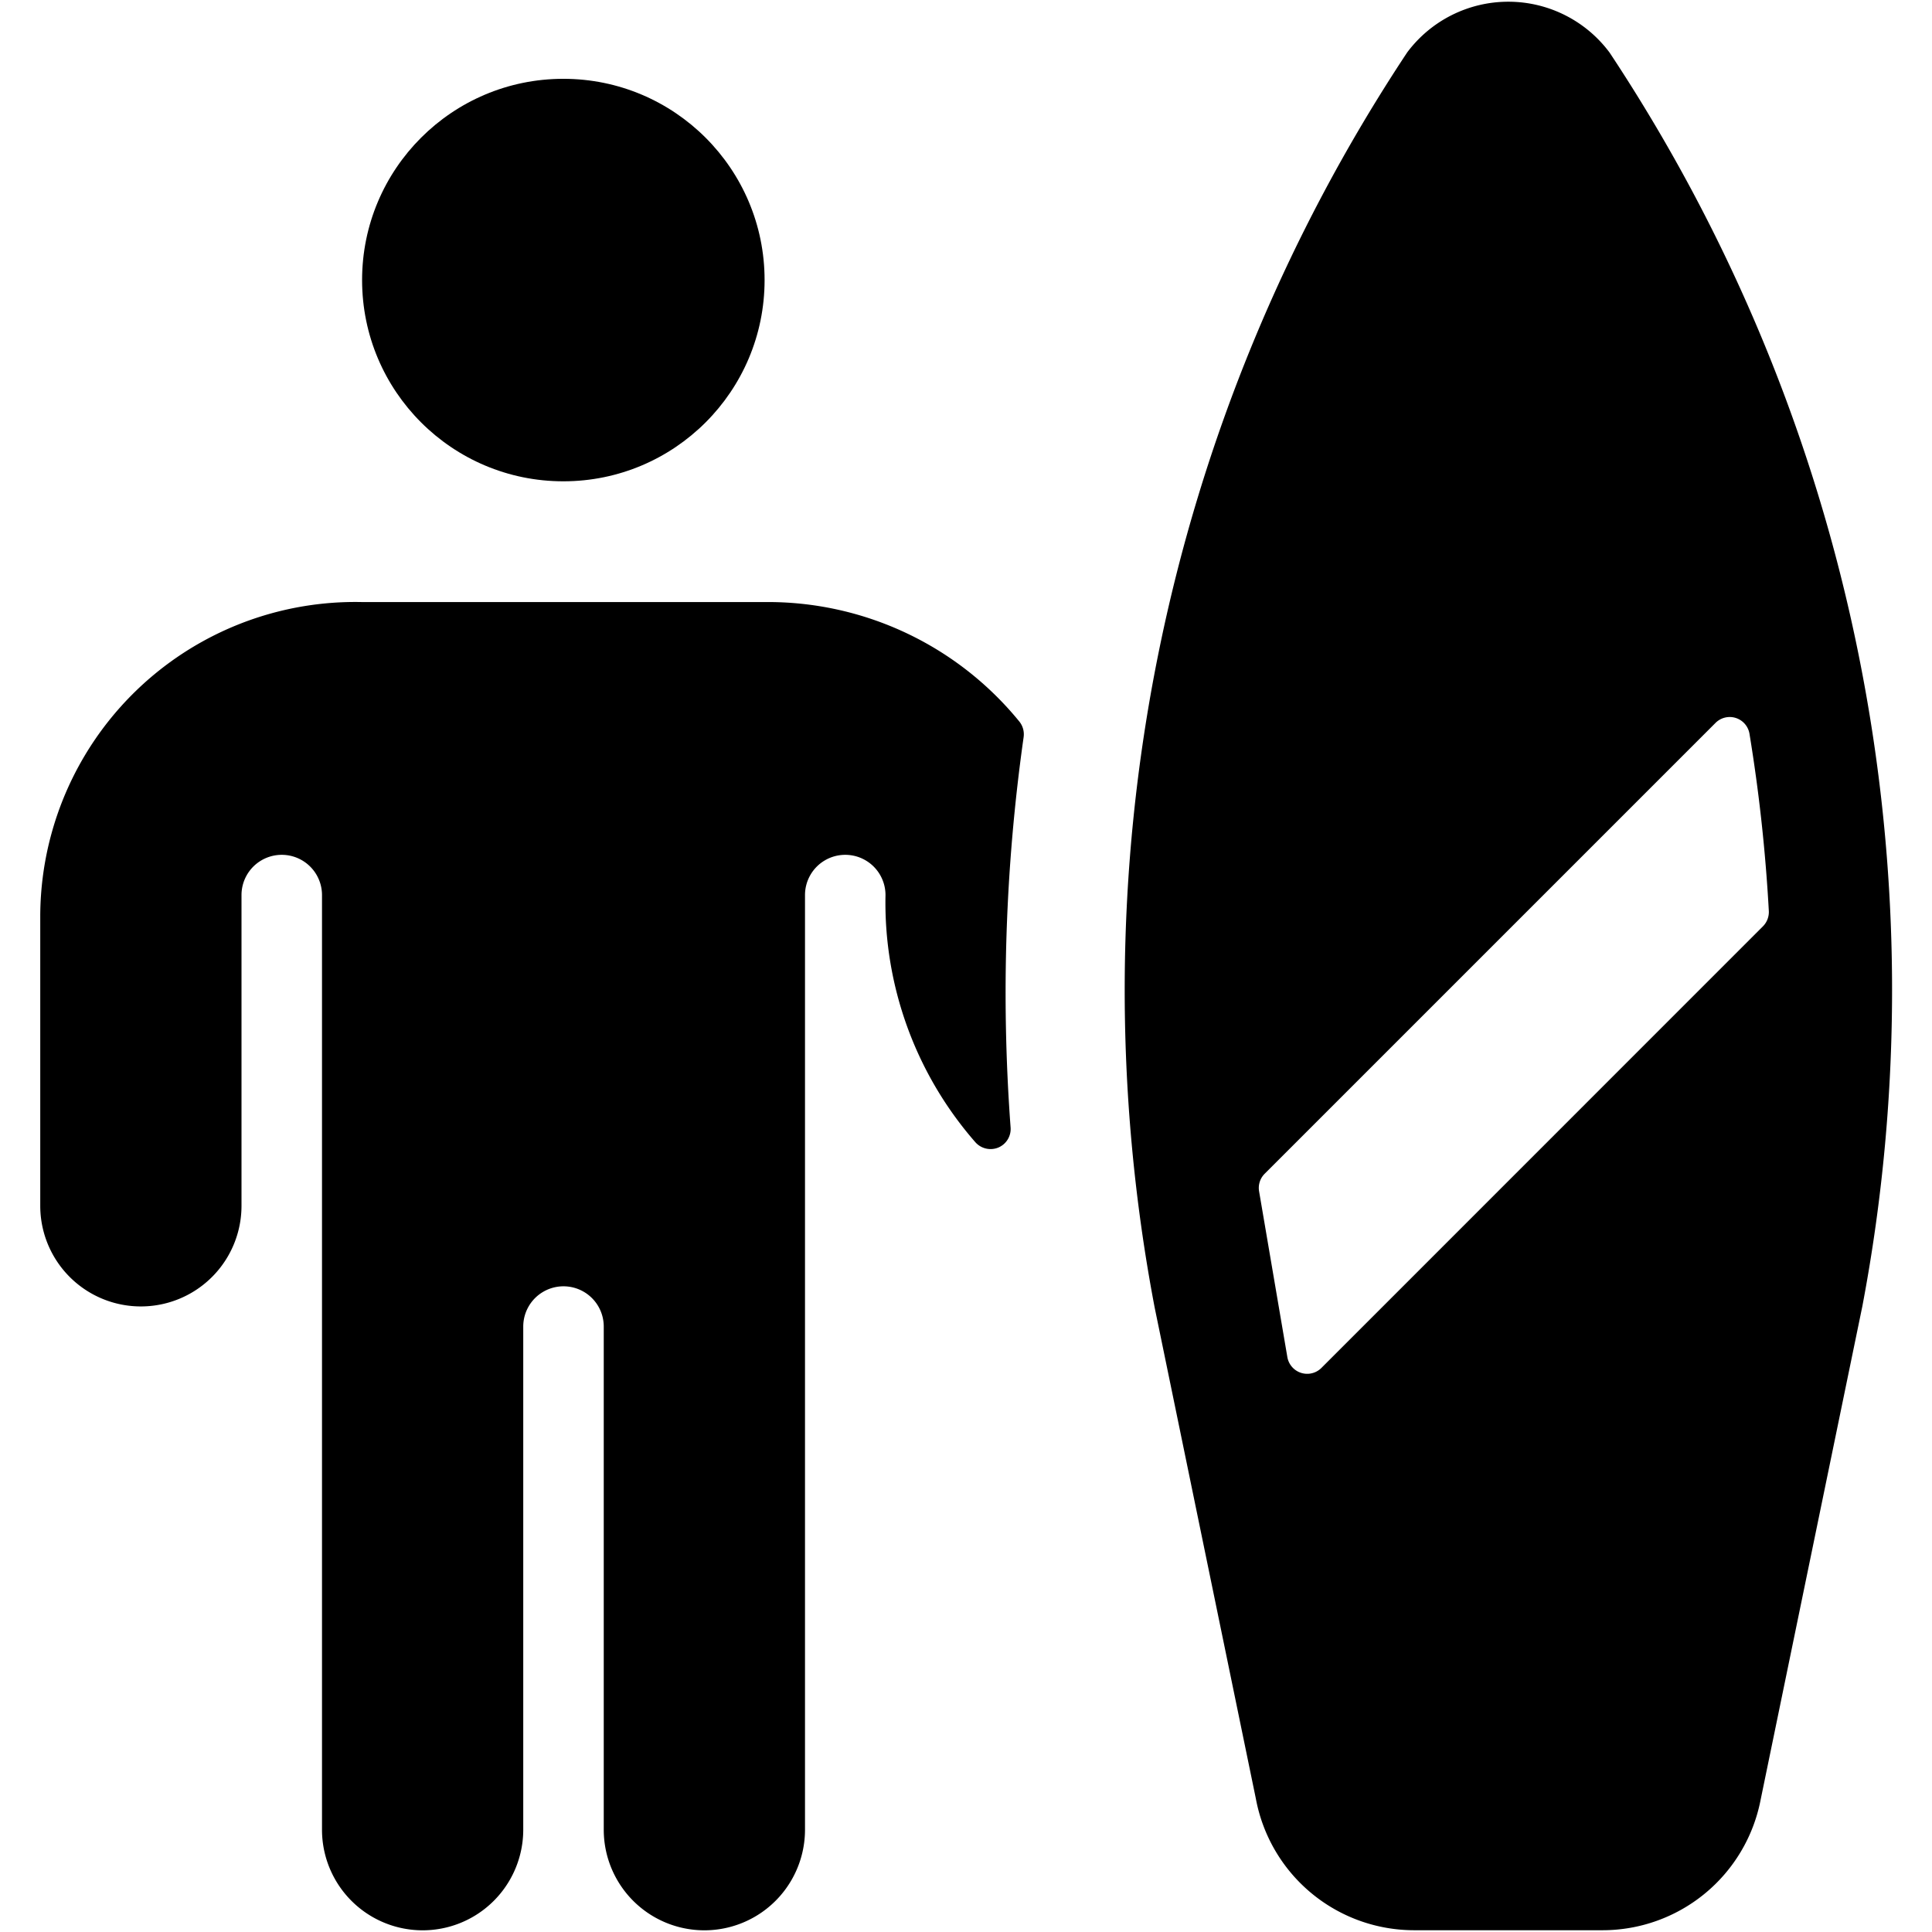 <svg id="Bold" xmlns="http://www.w3.org/2000/svg" viewBox="0 0 24 24"><title>nautic-sports-surfing</title><circle cx="6.998" cy="3.479" r="2.5"/><path d="M12.716,9.156a.253.253,0,0,0-.052-.191A4.028,4.028,0,0,0,9.5,7.479h-5a3.913,3.913,0,0,0-4,3.89v3.61a1.25,1.25,0,0,0,2.5,0v-3.86a.5.5,0,0,1,1,0v11.61a1.25,1.25,0,0,0,2.5,0v-6.25a.5.5,0,0,1,1,0v6.25a1.25,1.25,0,0,0,2.5,0V11.119a.5.5,0,0,1,1,0,4.522,4.522,0,0,0,1.117,3.071.253.253,0,0,0,.285.065.25.25,0,0,0,.152-.249A22.632,22.632,0,0,1,12.716,9.156Z"/><path d="M23.135,16.226A21.079,21.079,0,0,0,19.994.652a1.568,1.568,0,0,0-2.514,0,21.086,21.086,0,0,0-3.136,15.593l1.257,6.1a2,2,0,0,0,1.966,1.633h2.34a2,2,0,0,0,1.964-1.62Zm-6.72.767a.25.25,0,0,1-.423-.135L15.641,14.8a.249.249,0,0,1,.069-.219l5.6-5.6a.249.249,0,0,1,.423.136,20.519,20.519,0,0,1,.24,2.2.253.253,0,0,1-.073.19Z"/></svg>